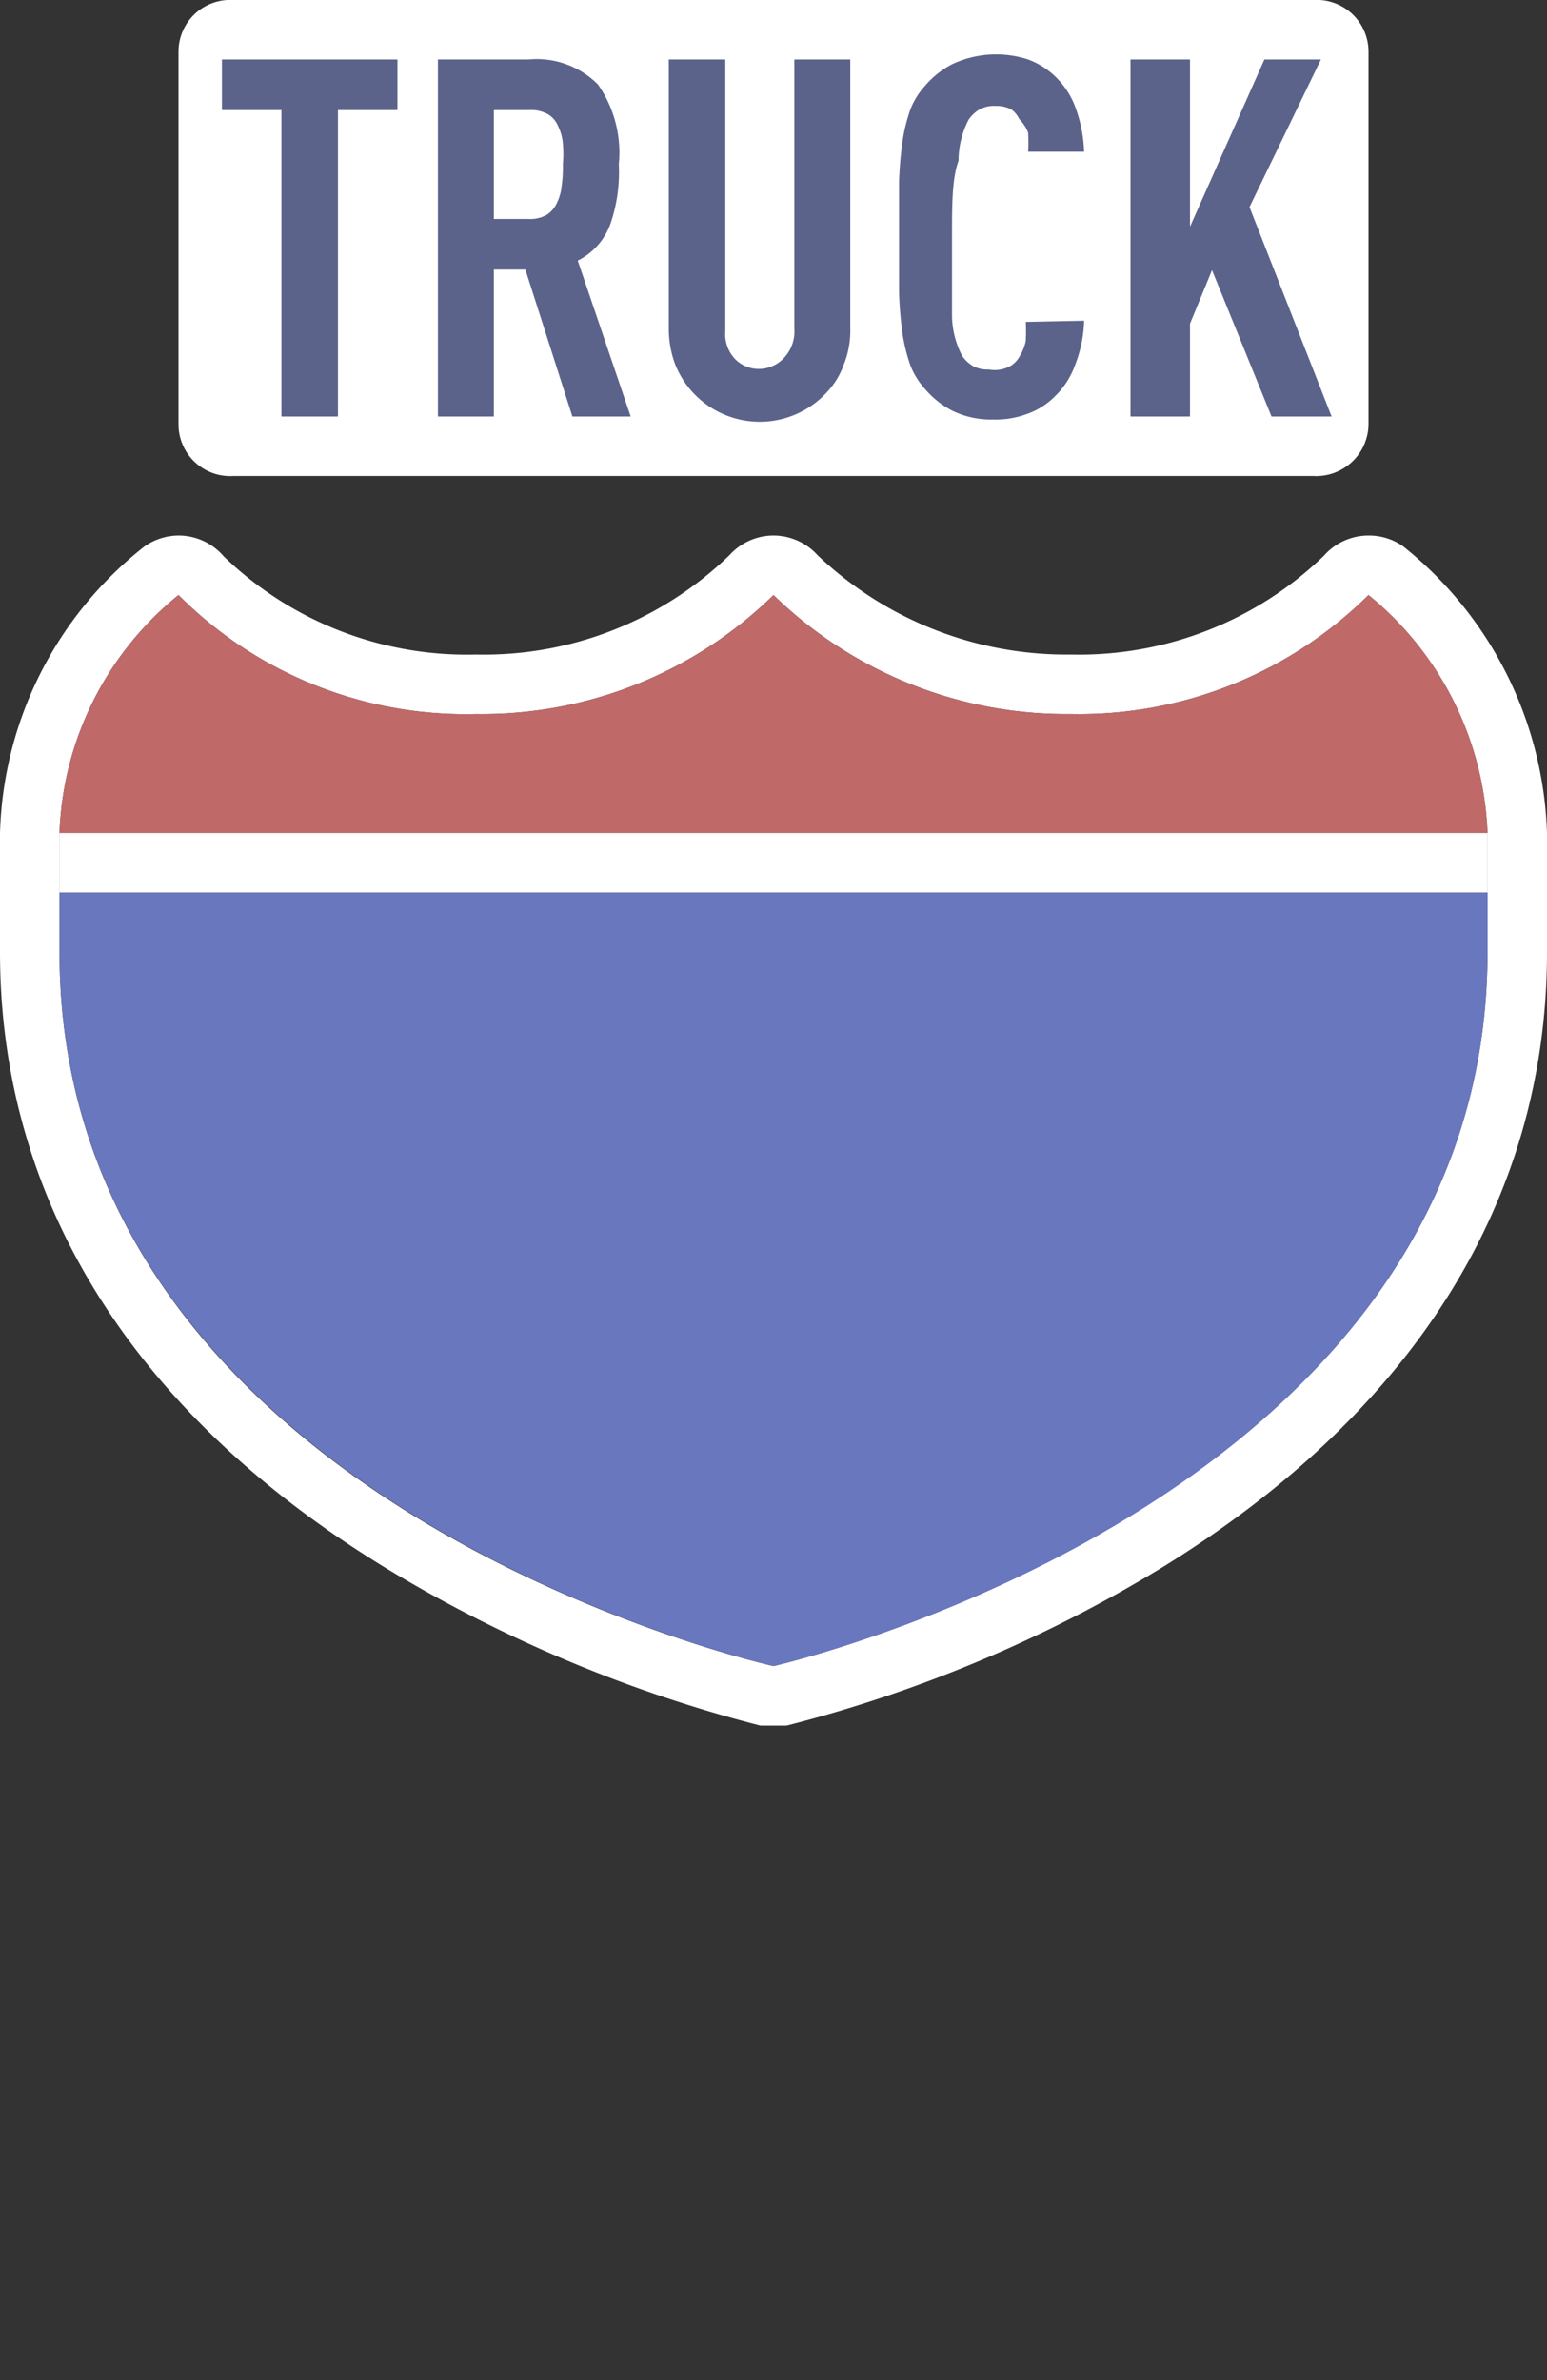 <svg xmlns="http://www.w3.org/2000/svg" width="26" height="40" viewBox="0 0 26 40">
  <rect x="0" y="0" width="26" height="40" fill="#333333" stroke="none"/>
  <title>
    us-interstate-truck-3
  </title>
  <path fill="#fff" d="M23,10a5.43,5.43,0,0,1,2,4v2c0,9.27-12,12-12,12S1,25.34,1,16V14a5.39,5.39,0,0,1,2-4,6.81,6.81,0,0,0,5,2,7,7,0,0,0,5-2,7.05,7.05,0,0,0,5,2,6.91,6.91,0,0,0,5-2M3,9a1,1,0,0,0-.58.19A6.35,6.35,0,0,0,0,14v2c0,4.18,2.24,7.76,6.48,10.35A23.29,23.29,0,0,0,12.78,29L13,29l.22,0a23.05,23.05,0,0,0,6.3-2.65C23.76,23.74,26,20.17,26,16V14a6.43,6.43,0,0,0-2.42-4.82A1,1,0,0,0,23,9a1,1,0,0,0-.75.34A5.92,5.92,0,0,1,18,11a6.07,6.07,0,0,1-4.26-1.67A1,1,0,0,0,13,9h0a1,1,0,0,0-.74.33A5.93,5.93,0,0,1,8,11,5.88,5.88,0,0,1,3.76,9.35,1,1,0,0,0,3,9Z"/>
  <path fill="#6977bf" d="M1,16c0,9.32,12,12,12,12s12-2.72,12-12V15H1Z"/>
  <path fill="#bf6969" d="M1,14a5.39,5.39,0,0,1,2-4,6.81,6.81,0,0,0,5,2,7,7,0,0,0,5-2,7.05,7.05,0,0,0,5,2,6.91,6.91,0,0,0,5-2,5.41,5.41,0,0,1,2,4Z"/>
  <path fill="#fff" d="M1,14H25V15H1z"/>
  <path fill="none" d="M0,0H26V40H0z"/>
  <path fill="#fff" d="M3.92,0H22.08A.87.87,0,0,1,23,.86V7.14a.88.88,0,0,1-.92.86H3.92A.87.87,0,0,1,3,7.14V.86A.87.87,0,0,1,3.92,0Z"/>
  <g>
    <path fill="#5b638b" d="M5.68,1.85V7H4.73V1.85h-1V1H6.68v.85Z"/>
    <path fill="#5b638b" d="M9.62,7,8.83,4.53H8.3V7H7.36V1H8.88a1.45,1.45,0,0,1,1.17.42,2,2,0,0,1,.35,1.34,2.68,2.68,0,0,1-.14,1,1.11,1.11,0,0,1-.55.62L10.6,7ZM9.46,2.76a2,2,0,0,0,0-.35.82.82,0,0,0-.08-.29.42.42,0,0,0-.17-.2.57.57,0,0,0-.31-.07H8.3V3.68h.58a.57.57,0,0,0,.31-.07.47.47,0,0,0,.17-.2.82.82,0,0,0,.08-.29A2.11,2.11,0,0,0,9.46,2.76Z"/>
    <path fill="#5b638b" d="M14.29,5.51a1.52,1.52,0,0,1-.11.62,1.31,1.31,0,0,1-.3.48,1.53,1.53,0,0,1-2.53-.48,1.71,1.71,0,0,1-.11-.62V1h.95V5.56a.61.61,0,0,0,.17.48.56.56,0,0,0,.41.16A.58.58,0,0,0,13.19,6a.65.65,0,0,0,.16-.48V1h.94Z"/>
    <path fill="#5b638b" d="M18.22,5.39a2.17,2.17,0,0,1-.15.74,1.37,1.37,0,0,1-.35.54,1.22,1.22,0,0,1-.44.28,1.52,1.52,0,0,1-.59.1A1.48,1.48,0,0,1,16,6.9a1.53,1.53,0,0,1-.46-.37,1.28,1.28,0,0,1-.24-.39,3,3,0,0,1-.13-.52,6.55,6.55,0,0,1-.06-.7c0-.27,0-.58,0-.93s0-.66,0-.93a6.55,6.55,0,0,1,.06-.7,3,3,0,0,1,.13-.52,1.28,1.28,0,0,1,.24-.39A1.53,1.53,0,0,1,16,1.08,1.74,1.74,0,0,1,17.28,1a1.32,1.32,0,0,1,.46.29,1.38,1.38,0,0,1,.34.53,2.37,2.37,0,0,1,.14.73h-.94a3.11,3.11,0,0,0,0-.32A.68.68,0,0,0,17.13,2,.44.44,0,0,0,17,1.84a.54.54,0,0,0-.27-.06.51.51,0,0,0-.27.06.59.59,0,0,0-.18.17,1.5,1.5,0,0,0-.17.69C16,3,16,3.44,16,4s0,1,0,1.29a1.5,1.5,0,0,0,.17.69.59.59,0,0,0,.18.17.51.51,0,0,0,.27.06A.54.54,0,0,0,17,6.14.44.44,0,0,0,17.13,6a.81.81,0,0,0,.11-.27,3.11,3.11,0,0,0,0-.32Z"/>
    <path fill="#5b638b" d="M21.37,7l-1-2.46L20,5.44V7H19V1H20V3.81L21.25,1h.95L21,3.48,22.38,7Z"/>
  </g>
</svg>
